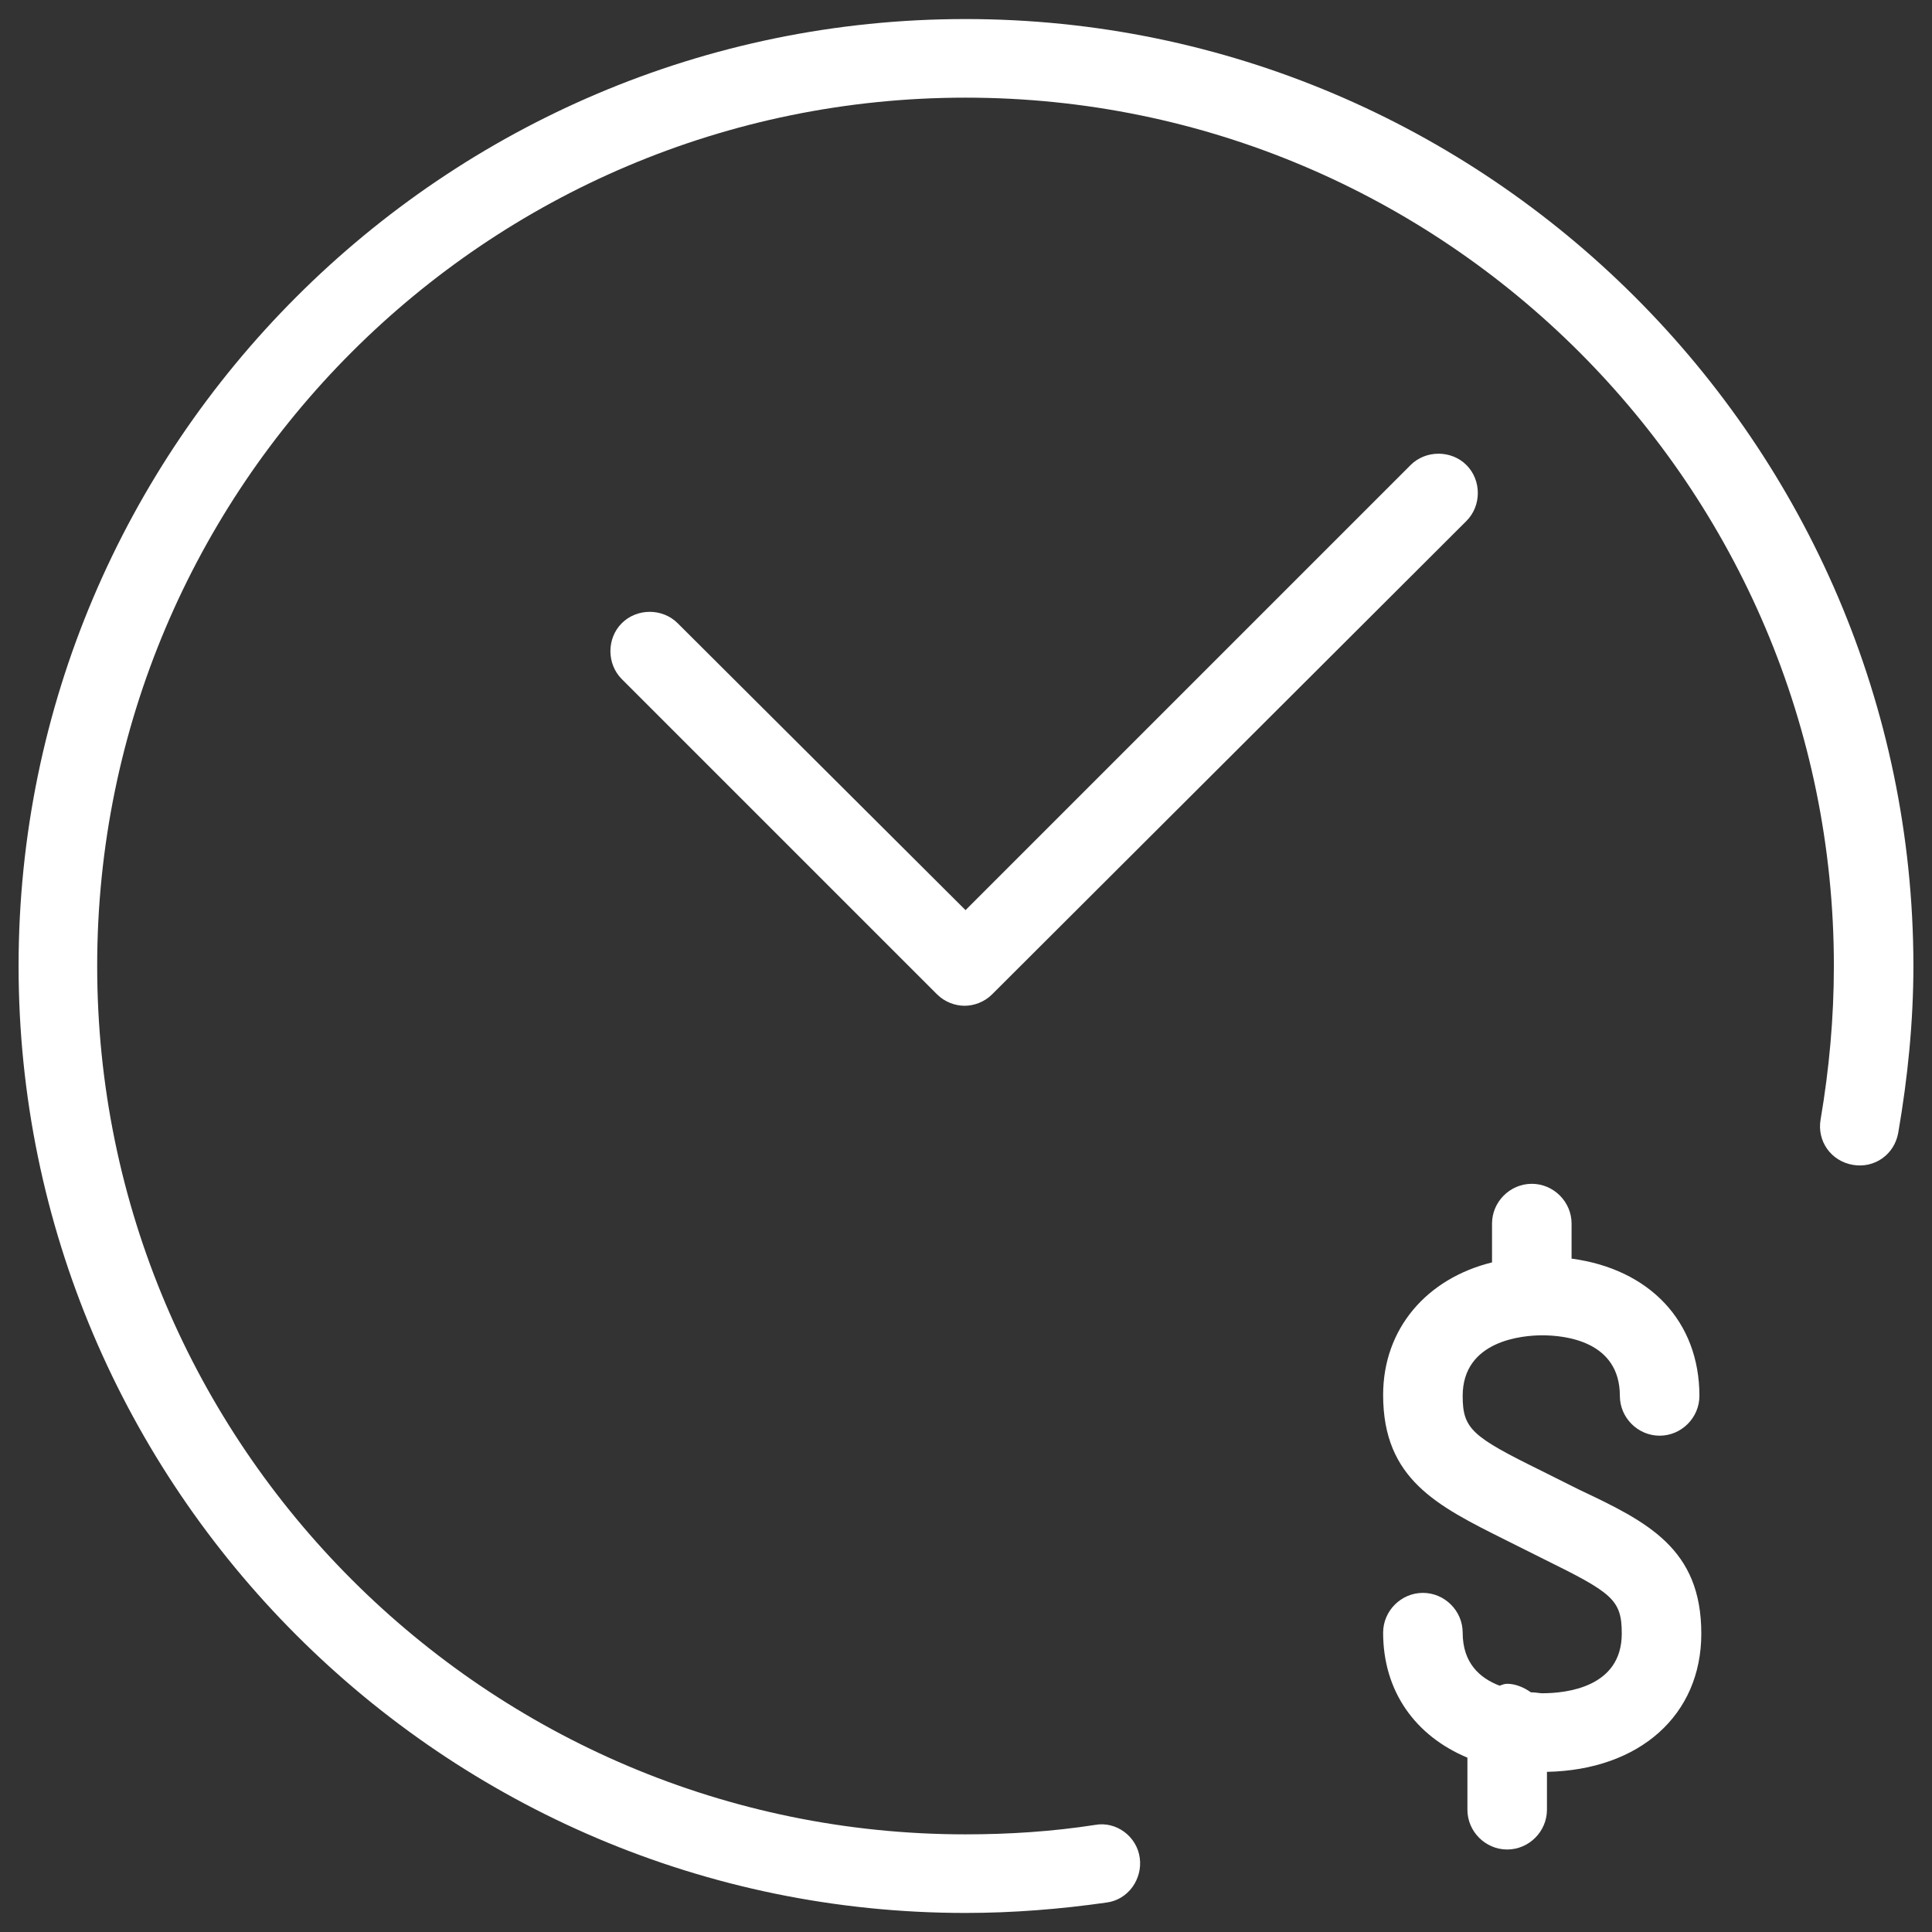 <svg xmlns="http://www.w3.org/2000/svg" viewBox="-1.962 -2.012 204.024 204.024" preserveAspectRatio="xMidYMid meet" style="stroke-width: 1px;" fill="white">
    <rect x="-1.962" y="-2.012" width="204.024" height="204.024" fill="#333333" stroke="none"/>
    <g>
        <path d="M177.7 170.5c0 8.6-6.5 14.4-16.3 14.6v4c0 2.3-1.9 4.2-4.2 4.2-2.3 0-4.2-1.9-4.2-4.2v-5.5c-5.5-2.3-8.9-7-8.9-13.2 0-2.3 1.9-4.2 4.2-4.2 2.3 0 4.2 1.9 4.2 4.2 0 3.2 1.8 4.8 3.9 5.6.3-.1.5-.2.8-.2.9 0 1.8.4 2.5.9.5 0 .9.1 1.2.1 2.5 0 8.4-.6 8.4-6.3 0-3.6-1-4.3-8.3-7.9l-4-2c-7.2-3.6-12.9-6.4-12.9-15.3 0-7 4.6-12.3 11.5-14v-4.1c0-2.3 1.9-4.2 4.2-4.2s4.2 1.9 4.2 4.2v3.7c8.2 1.1 13.5 6.6 13.5 14.5 0 2.3-1.9 4.2-4.2 4.2s-4.2-1.9-4.2-4.2c0-5.8-5.8-6.4-8.2-6.4-2 0-8.4.5-8.4 6.4 0 3.5 1 4.3 8.3 7.9l4 2c7.2 3.4 12.9 6.2 12.9 15.2zM152.9 47.1c-1.6-1.6-4.3-1.6-5.9 0l-47 47-30.4-30.3c-1.6-1.6-4.3-1.6-5.9 0-1.6 1.6-1.6 4.3 0 5.9L97 103c.8.8 1.9 1.2 2.9 1.2s2.1-.4 2.9-1.2l50.1-50c1.6-1.6 1.6-4.3 0-5.9zM100 0C44.9 0 0 44.9 0 100s44.9 100 100 100c5 0 10-.4 14.9-1.1 2.3-.3 3.8-2.5 3.5-4.7-.3-2.3-2.5-3.9-4.7-3.5-4.5.7-9.1 1-13.7 1-50.5 0-91.7-41.1-91.7-91.7S49.4 8.3 100 8.3s91.7 41.1 91.7 91.7c0 5.5-.5 10.9-1.4 16.2-.4 2.3 1.1 4.4 3.4 4.8 2.3.4 4.4-1.1 4.8-3.4 1-5.8 1.6-11.7 1.6-17.7C200 44.9 155.1 0 100 0z"></path>
    </g>
</svg>